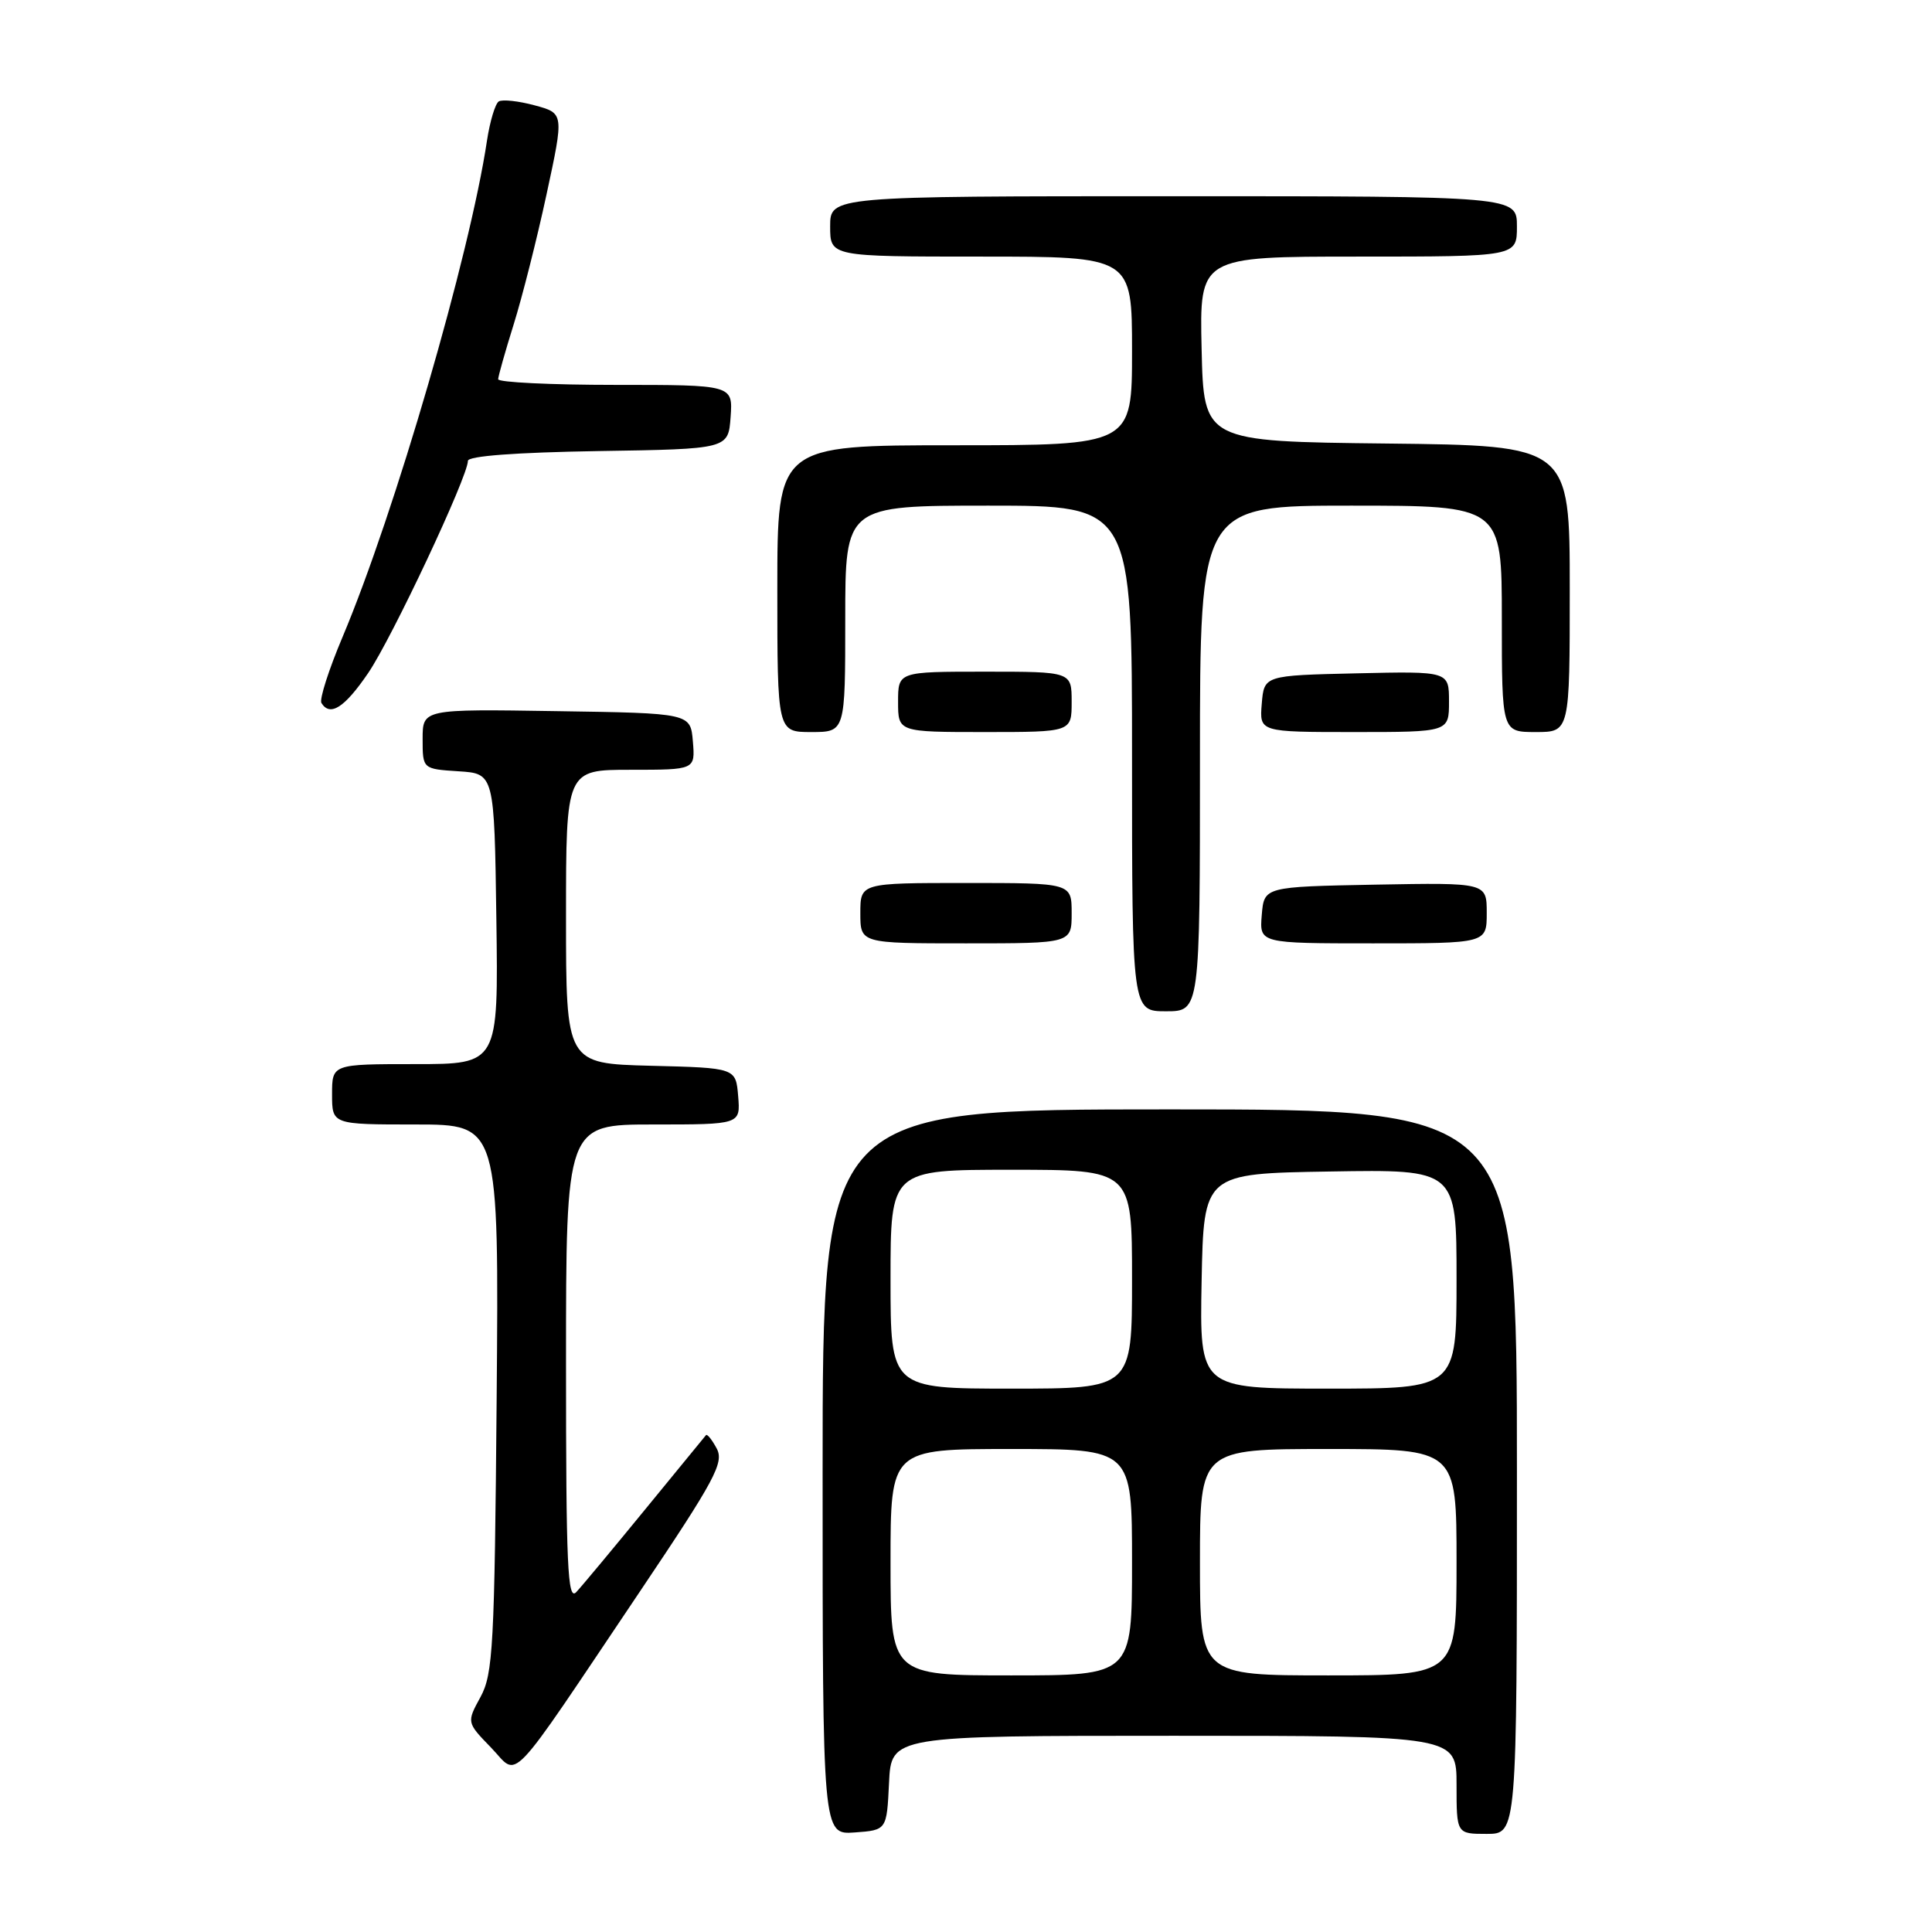 <?xml version="1.0" encoding="UTF-8" standalone="no"?>
<!DOCTYPE svg PUBLIC "-//W3C//DTD SVG 1.1//EN" "http://www.w3.org/Graphics/SVG/1.1/DTD/svg11.dtd" >
<svg xmlns="http://www.w3.org/2000/svg" xmlns:xlink="http://www.w3.org/1999/xlink" version="1.1" viewBox="0 0 256 256">
 <g >
 <path fill="currentColor"
d=" M 117.80 236.25 C 118.10 230.00 118.10 230.00 155.55 230.00 C 193.00 230.00 193.00 230.00 193.00 236.50 C 193.00 243.00 193.00 243.00 197.00 243.00 C 201.00 243.00 201.00 243.00 201.00 195.00 C 201.00 147.00 201.00 147.00 155.00 147.00 C 109.00 147.00 109.00 147.00 109.00 195.06 C 109.00 243.11 109.00 243.11 113.25 242.81 C 117.50 242.50 117.50 242.50 117.80 236.25 Z  M 84.86 210.78 C 94.76 196.05 95.96 193.80 94.97 191.94 C 94.35 190.78 93.71 189.98 93.55 190.16 C 93.40 190.35 89.77 194.78 85.49 200.00 C 81.22 205.22 77.11 210.16 76.36 210.96 C 75.21 212.20 75.00 207.49 75.00 180.71 C 75.00 149.00 75.00 149.00 86.56 149.00 C 98.12 149.00 98.12 149.00 97.81 145.25 C 97.50 141.50 97.50 141.50 86.25 141.22 C 75.00 140.93 75.00 140.93 75.00 121.47 C 75.00 102.00 75.00 102.00 83.56 102.00 C 92.12 102.00 92.12 102.00 91.81 98.25 C 91.50 94.50 91.50 94.50 73.75 94.23 C 56.00 93.95 56.00 93.95 56.00 97.92 C 56.00 101.89 56.00 101.89 60.75 102.20 C 65.50 102.50 65.50 102.50 65.77 121.75 C 66.04 141.00 66.04 141.00 55.02 141.00 C 44.00 141.00 44.00 141.00 44.00 145.00 C 44.00 149.00 44.00 149.00 55.06 149.00 C 66.11 149.00 66.11 149.00 65.81 185.25 C 65.53 218.17 65.33 221.81 63.67 224.86 C 61.83 228.23 61.83 228.23 65.06 231.56 C 68.85 235.47 66.86 237.55 84.86 210.78 Z  M 159.00 100.50 C 159.00 67.00 159.00 67.00 179.00 67.00 C 199.00 67.00 199.00 67.00 199.00 82.00 C 199.00 97.00 199.00 97.00 203.50 97.00 C 208.00 97.00 208.00 97.00 208.00 78.02 C 208.00 59.04 208.00 59.04 183.75 58.77 C 159.50 58.50 159.50 58.50 159.22 46.25 C 158.94 34.00 158.94 34.00 179.97 34.00 C 201.00 34.00 201.00 34.00 201.00 30.00 C 201.00 26.00 201.00 26.00 155.50 26.00 C 110.00 26.00 110.00 26.00 110.00 30.00 C 110.00 34.00 110.00 34.00 130.00 34.00 C 150.00 34.00 150.00 34.00 150.00 46.50 C 150.00 59.00 150.00 59.00 126.50 59.00 C 103.00 59.00 103.00 59.00 103.00 78.00 C 103.00 97.00 103.00 97.00 107.50 97.00 C 112.00 97.00 112.00 97.00 112.00 82.00 C 112.00 67.00 112.00 67.00 131.00 67.00 C 150.00 67.00 150.00 67.00 150.00 100.50 C 150.00 134.00 150.00 134.00 154.50 134.00 C 159.00 134.00 159.00 134.00 159.00 100.50 Z  M 142.00 121.00 C 142.00 117.00 142.00 117.00 128.00 117.00 C 114.00 117.00 114.00 117.00 114.00 121.00 C 114.00 125.00 114.00 125.00 128.00 125.00 C 142.00 125.00 142.00 125.00 142.00 121.00 Z  M 197.00 120.97 C 197.00 116.95 197.00 116.95 182.25 117.22 C 167.50 117.50 167.50 117.50 167.19 121.25 C 166.88 125.00 166.88 125.00 181.94 125.00 C 197.00 125.00 197.00 125.00 197.00 120.97 Z  M 142.00 93.00 C 142.00 89.00 142.00 89.00 130.50 89.00 C 119.00 89.00 119.00 89.00 119.00 93.00 C 119.00 97.00 119.00 97.00 130.50 97.00 C 142.00 97.00 142.00 97.00 142.00 93.00 Z  M 192.00 92.97 C 192.00 88.94 192.00 88.94 179.75 89.22 C 167.50 89.50 167.50 89.50 167.19 93.25 C 166.88 97.00 166.88 97.00 179.44 97.00 C 192.00 97.00 192.00 97.00 192.00 92.97 Z  M 48.78 89.19 C 51.94 84.55 62.00 63.15 62.00 61.07 C 62.00 60.42 68.36 59.95 79.25 59.77 C 96.50 59.50 96.50 59.50 96.81 55.25 C 97.11 51.00 97.11 51.00 81.56 51.00 C 73.00 51.00 66.01 50.66 66.01 50.25 C 66.02 49.84 66.94 46.58 68.06 43.00 C 69.18 39.42 71.15 31.66 72.42 25.75 C 74.74 15.01 74.74 15.01 70.85 13.96 C 68.71 13.38 66.57 13.15 66.09 13.44 C 65.62 13.74 64.92 16.07 64.53 18.62 C 62.26 33.79 52.30 68.01 45.40 84.38 C 43.56 88.73 42.30 92.68 42.59 93.15 C 43.74 95.00 45.65 93.78 48.78 89.19 Z  M 118.00 207.00 C 118.00 192.00 118.00 192.00 134.00 192.00 C 150.00 192.00 150.00 192.00 150.00 207.00 C 150.00 222.00 150.00 222.00 134.00 222.00 C 118.00 222.00 118.00 222.00 118.00 207.00 Z  M 159.00 207.00 C 159.00 192.00 159.00 192.00 176.00 192.00 C 193.00 192.00 193.00 192.00 193.00 207.00 C 193.00 222.00 193.00 222.00 176.00 222.00 C 159.00 222.00 159.00 222.00 159.00 207.00 Z  M 118.00 169.50 C 118.00 155.00 118.00 155.00 134.00 155.00 C 150.00 155.00 150.00 155.00 150.00 169.50 C 150.00 184.00 150.00 184.00 134.00 184.00 C 118.00 184.00 118.00 184.00 118.00 169.50 Z  M 159.22 169.75 C 159.50 155.50 159.50 155.50 176.25 155.23 C 193.00 154.95 193.00 154.95 193.00 169.48 C 193.00 184.00 193.00 184.00 175.97 184.00 C 158.95 184.00 158.95 184.00 159.22 169.75 Z "/>
</g>
</svg>